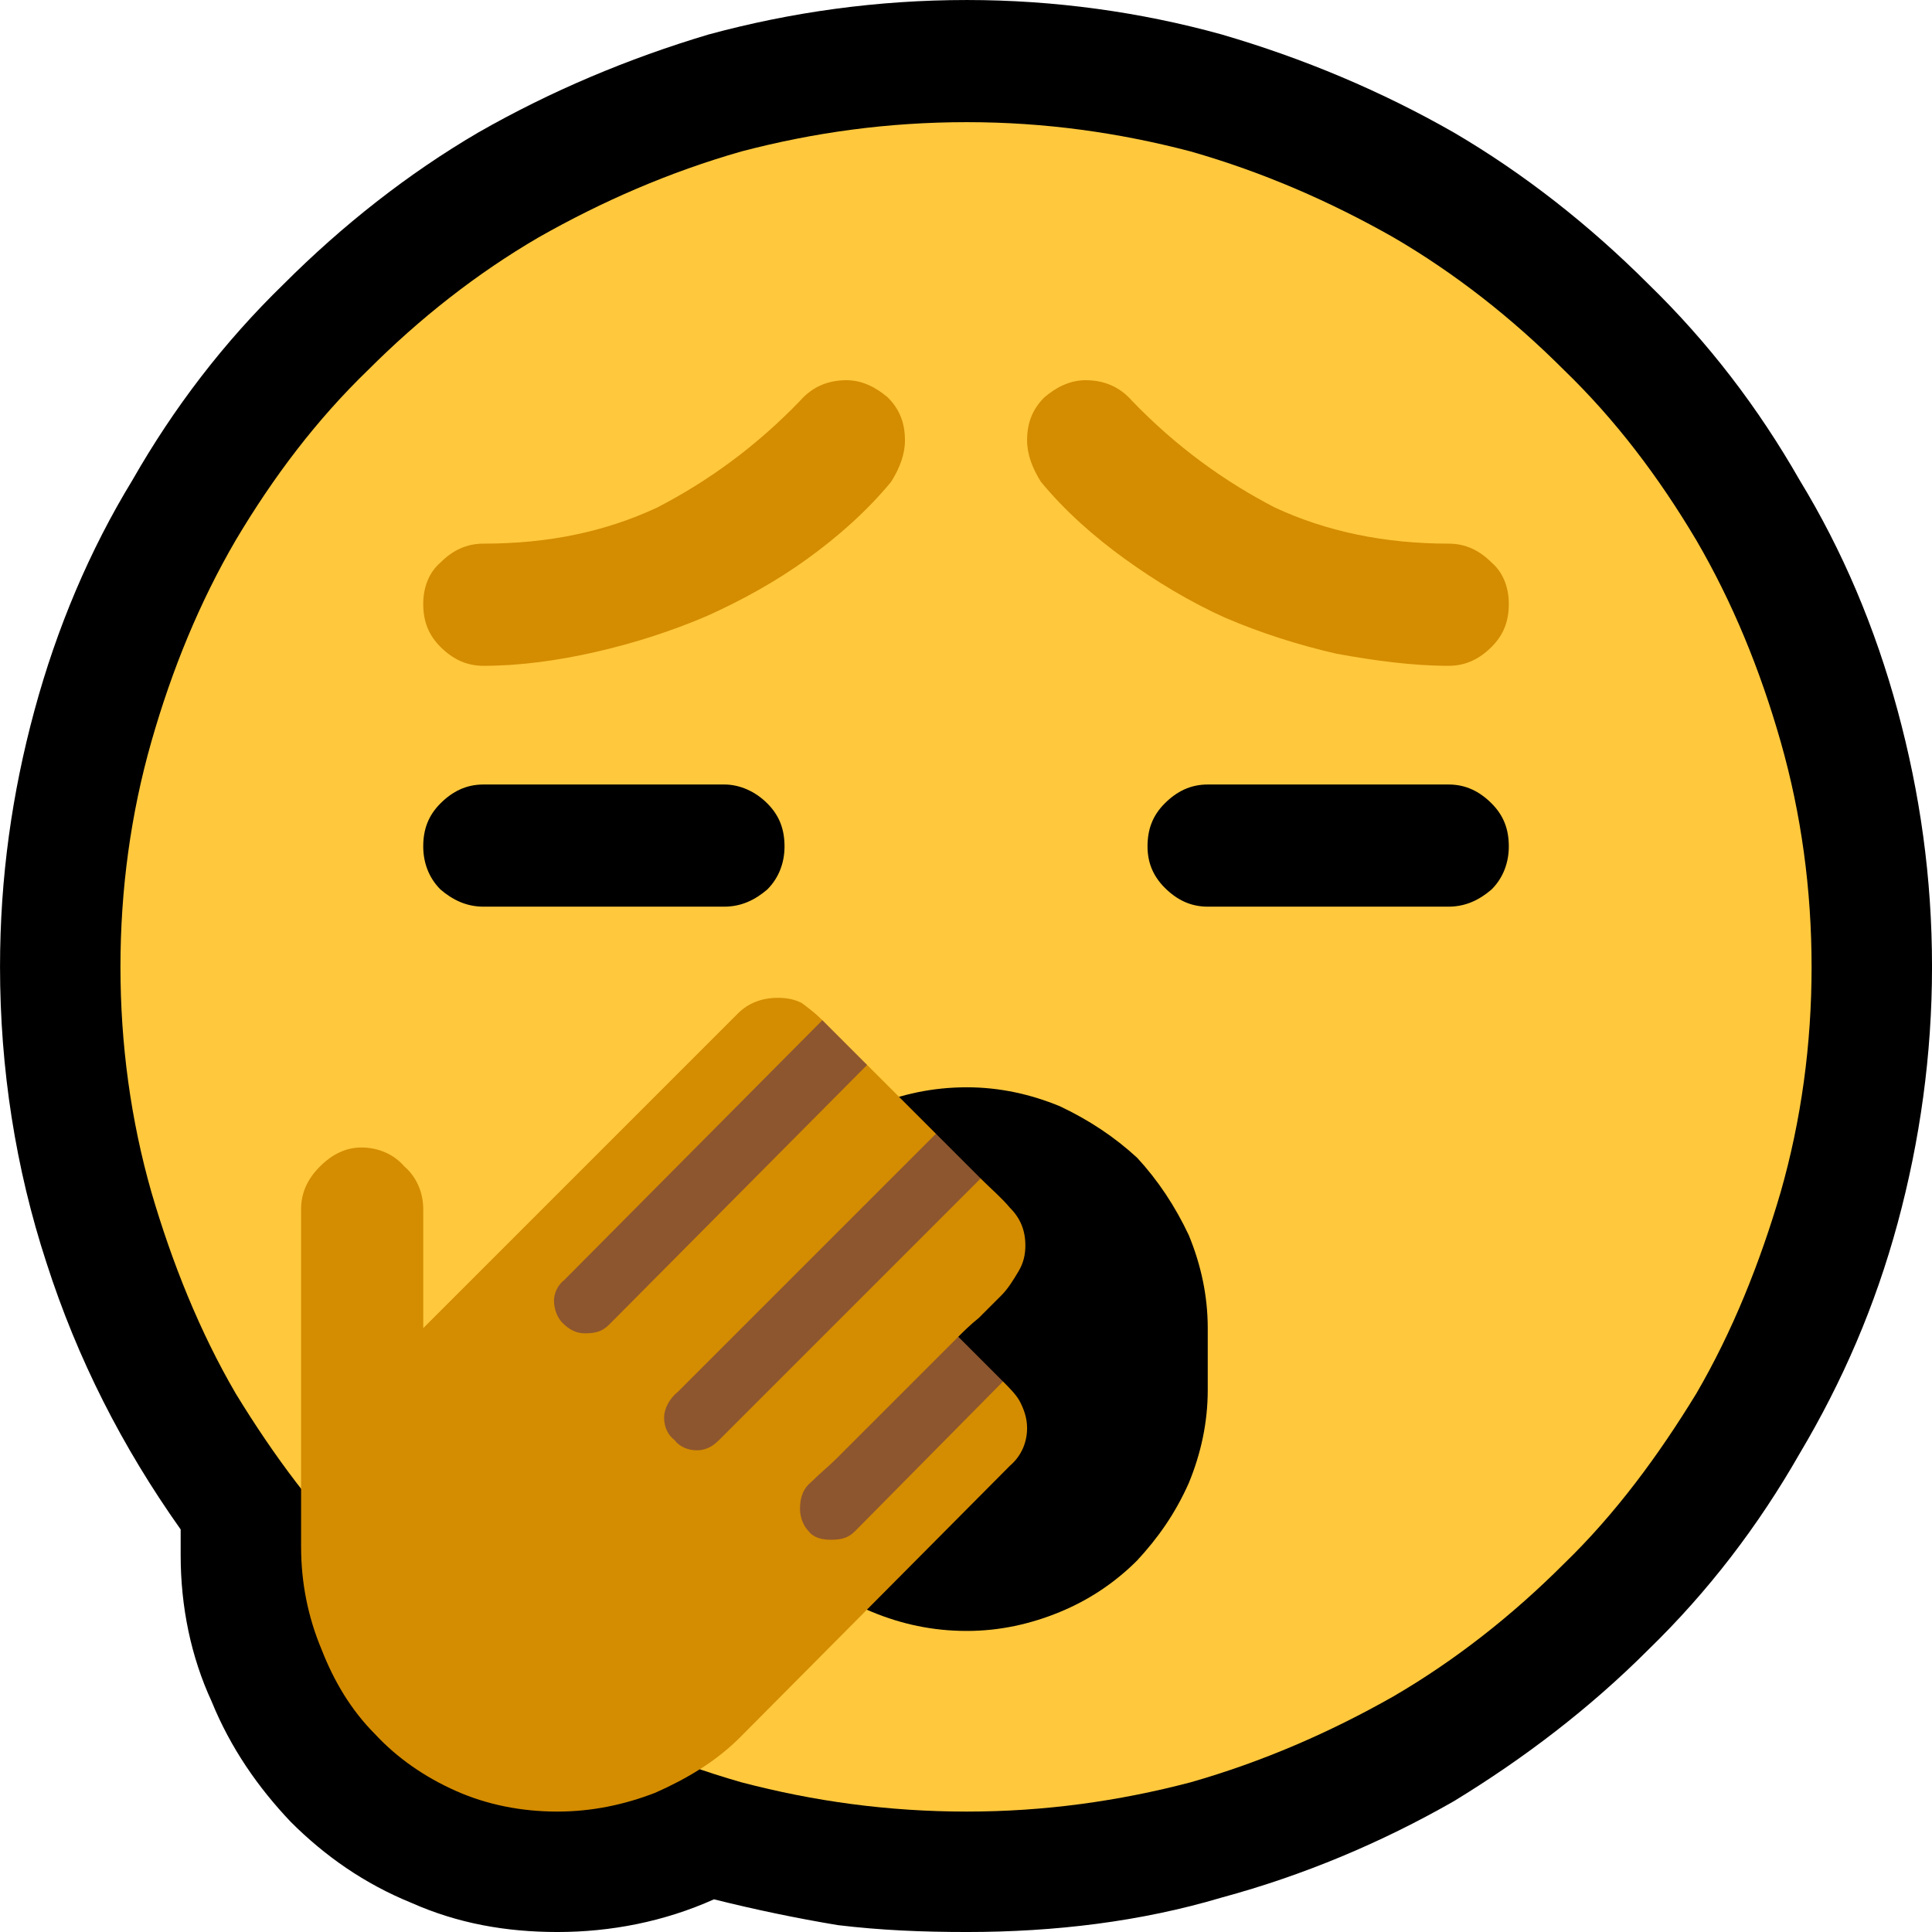 <?xml version="1.0" encoding="UTF-8" standalone="no"?>
<svg
   width="16.845"
   height="16.845"
   viewBox="0 0 16.845 16.845"
   version="1.1"
   xml:space="preserve"
   style="clip-rule:evenodd;fill-rule:evenodd;stroke-linejoin:round;stroke-miterlimit:2"
   id="svg20568"
   sodipodi:docname="emojis.svg"
   xmlns:inkscape="http://www.inkscape.org/namespaces/inkscape"
   xmlns:sodipodi="http://sodipodi.sourceforge.net/DTD/sodipodi-0.dtd"
   xmlns="http://www.w3.org/2000/svg"
   xmlns:svg="http://www.w3.org/2000/svg"><defs
     id="defs20572" /><sodipodi:namedview
     id="namedview20570"
     pagecolor="#505050"
     bordercolor="#eeeeee"
     borderopacity="1"
     inkscape:pageshadow="0"
     inkscape:pageopacity="0"
     inkscape:pagecheckerboard="0" /><g
     transform="matrix(0.24,0,0,0.24,-322.15,-110.719)"
     id="g20566"><g
       transform="matrix(62.5,0,0,62.5,1334.48,518.392)"
       id="g1042"><path
         d="m 0.687,-0.913 c 0.051,0 0.101,0.007 0.148,0.02 0.048,0.014 0.093,0.033 0.135,0.057 0.041,0.024 0.079,0.054 0.113,0.088 0.035,0.034 0.064,0.072 0.088,0.114 0.025,0.041 0.044,0.086 0.057,0.134 0.013,0.048 0.02,0.097 0.02,0.149 0,0.051 -0.007,0.101 -0.02,0.149 C 1.215,-0.154 1.196,-0.11 1.171,-0.068 1.147,-0.026 1.118,0.012 1.083,0.046 1.049,0.08 1.011,0.109 0.97,0.134 0.928,0.158 0.883,0.177 0.835,0.19 0.788,0.204 0.738,0.21 0.687,0.21 0.661,0.21 0.637,0.209 0.612,0.206 0.588,0.202 0.564,0.197 0.54,0.191 0.511,0.204 0.48,0.21 0.449,0.21 0.419,0.21 0.391,0.205 0.364,0.193 0.337,0.182 0.314,0.166 0.294,0.146 0.275,0.126 0.259,0.103 0.248,0.076 0.236,0.05 0.23,0.021 0.23,-0.009 V -0.024 C 0.196,-0.072 0.17,-0.123 0.152,-0.179 0.134,-0.234 0.125,-0.292 0.125,-0.351 c 0,-0.052 0.007,-0.101 0.02,-0.149 0.013,-0.048 0.032,-0.093 0.057,-0.134 0.024,-0.042 0.053,-0.08 0.088,-0.114 0.034,-0.034 0.072,-0.064 0.113,-0.088 0.042,-0.024 0.087,-0.043 0.134,-0.057 0.048,-0.013 0.098,-0.02 0.15,-0.02 z"
         style="fill-rule:nonzero"
         id="path1032" /><path
         d="m 1.178,-0.351 c 0,0.045 -0.006,0.089 -0.018,0.131 -0.012,0.041 -0.028,0.081 -0.049,0.117 -0.022,0.036 -0.047,0.07 -0.077,0.099 C 1.004,0.026 0.971,0.052 0.935,0.073 0.898,0.094 0.859,0.111 0.817,0.123 0.775,0.134 0.732,0.14 0.687,0.14 0.641,0.14 0.598,0.134 0.556,0.123 0.514,0.111 0.475,0.094 0.438,0.073 0.402,0.052 0.369,0.026 0.339,-0.004 0.309,-0.033 0.284,-0.067 0.262,-0.103 0.241,-0.139 0.225,-0.179 0.213,-0.22 0.201,-0.262 0.195,-0.306 0.195,-0.351 c 0,-0.045 0.006,-0.089 0.018,-0.131 0.012,-0.042 0.028,-0.081 0.049,-0.117 0.022,-0.037 0.047,-0.07 0.077,-0.099 0.03,-0.03 0.063,-0.056 0.099,-0.077 0.037,-0.021 0.076,-0.038 0.118,-0.05 0.042,-0.011 0.085,-0.017 0.131,-0.017 0.045,0 0.088,0.006 0.13,0.017 0.042,0.012 0.081,0.029 0.118,0.05 0.036,0.021 0.069,0.047 0.099,0.077 0.03,0.029 0.055,0.062 0.077,0.099 0.021,0.036 0.037,0.075 0.049,0.117 0.012,0.042 0.018,0.086 0.018,0.131 z"
         style="fill:#ffc83d;fill-rule:nonzero"
         id="path1034" /><path
         d="m 0.827,-0.105 c 0,0.019 -0.004,0.037 -0.011,0.054 -0.008,0.018 -0.018,0.032 -0.03,0.045 C 0.773,0.007 0.758,0.017 0.741,0.024 0.724,0.031 0.706,0.035 0.687,0.035 0.667,0.035 0.649,0.031 0.632,0.024 0.615,0.017 0.6,0.007 0.587,-0.006 0.574,-0.019 0.564,-0.033 0.557,-0.051 0.55,-0.068 0.546,-0.086 0.546,-0.105 v -0.036 c 0,-0.019 0.004,-0.037 0.011,-0.054 0.008,-0.017 0.018,-0.032 0.03,-0.045 0.013,-0.012 0.028,-0.022 0.045,-0.03 0.017,-0.007 0.035,-0.011 0.055,-0.011 0.019,0 0.037,0.004 0.054,0.011 0.017,0.008 0.032,0.018 0.045,0.03 0.012,0.013 0.022,0.028 0.03,0.045 0.007,0.017 0.011,0.035 0.011,0.054 z M 0.546,-0.386 h -0.14 c -0.01,0 -0.018,-0.004 -0.025,-0.01 -0.007,-0.007 -0.01,-0.016 -0.01,-0.025 0,-0.01 0.003,-0.018 0.01,-0.025 0.007,-0.007 0.015,-0.011 0.025,-0.011 h 0.14 c 0.009,0 0.018,0.004 0.025,0.011 0.007,0.007 0.01,0.015 0.01,0.025 0,0.009 -0.003,0.018 -0.01,0.025 -0.007,0.006 -0.015,0.01 -0.025,0.01 z m 0.421,0 h -0.14 c -0.01,0 -0.018,-0.004 -0.025,-0.011 -0.007,-0.007 -0.01,-0.015 -0.01,-0.024 0,-0.01 0.003,-0.018 0.01,-0.025 0.007,-0.007 0.015,-0.011 0.025,-0.011 h 0.14 c 0.01,0 0.018,0.004 0.025,0.011 0.007,0.007 0.01,0.015 0.01,0.025 0,0.009 -0.003,0.018 -0.01,0.025 -0.007,0.006 -0.015,0.01 -0.025,0.01 z"
         style="fill-rule:nonzero"
         id="path1036" /><path
         d="m 0.371,-0.562 c 0,-0.009 0.003,-0.018 0.01,-0.024 0.007,-0.007 0.015,-0.011 0.025,-0.011 0.038,0 0.071,-0.007 0.101,-0.021 0.029,-0.015 0.057,-0.035 0.083,-0.062 0.007,-0.008 0.016,-0.012 0.027,-0.012 0.009,0 0.017,0.004 0.024,0.01 0.007,0.007 0.01,0.015 0.01,0.025 0,0.008 -0.003,0.016 -0.008,0.024 -0.014,0.017 -0.031,0.032 -0.049,0.045 -0.018,0.013 -0.038,0.024 -0.058,0.033 -0.021,0.009 -0.043,0.016 -0.065,0.021 -0.022,0.005 -0.044,0.008 -0.065,0.008 -0.01,0 -0.018,-0.004 -0.025,-0.011 -0.007,-0.007 -0.01,-0.015 -0.01,-0.025 z m 0.631,0 c 0,0.01 -0.003,0.018 -0.01,0.025 -0.007,0.007 -0.015,0.011 -0.025,0.011 -0.021,0 -0.043,-0.003 -0.065,-0.007 C 0.88,-0.538 0.858,-0.545 0.837,-0.554 0.817,-0.563 0.797,-0.575 0.779,-0.588 0.761,-0.601 0.744,-0.616 0.73,-0.633 0.725,-0.641 0.722,-0.649 0.722,-0.657 c 0,-0.01 0.003,-0.018 0.01,-0.025 0.007,-0.006 0.015,-0.01 0.024,-0.01 0.011,0 0.02,0.004 0.027,0.012 0.026,0.027 0.054,0.047 0.083,0.062 0.03,0.014 0.064,0.021 0.101,0.021 0.01,0 0.018,0.004 0.025,0.011 0.007,0.006 0.01,0.015 0.01,0.024 z M 0.449,0.14 C 0.428,0.14 0.408,0.136 0.39,0.128 0.372,0.12 0.356,0.109 0.343,0.095 0.329,0.081 0.319,0.064 0.312,0.046 0.304,0.027 0.3,0.007 0.3,-0.014 V -0.21 c 0,-0.01 0.004,-0.018 0.011,-0.025 0.007,-0.007 0.015,-0.011 0.024,-0.011 0.01,0 0.019,0.004 0.025,0.011 0.007,0.006 0.011,0.015 0.011,0.025 v 0.069 l 0.183,-0.183 c 0.006,-0.006 0.014,-0.009 0.023,-0.009 0.006,0 0.01,0.001 0.014,0.003 0.004,0.003 0.008,0.006 0.012,0.01 v 0.028 l 0.026,-0.002 0.04,0.04 -0.001,0.023 0.027,0.003 c 0.006,0.006 0.012,0.011 0.017,0.017 0.006,0.006 0.009,0.013 0.009,0.022 0,0.005 -0.001,0.01 -0.004,0.015 -0.003,0.005 -0.006,0.01 -0.01,0.014 -0.004,0.004 -0.009,0.009 -0.013,0.013 -0.005,0.004 -0.009,0.008 -0.012,0.011 v 0.024 l 0.026,0.002 c 0.004,0.004 0.008,0.008 0.01,0.012 0.002,0.004 0.004,0.009 0.004,0.015 0,0.008 -0.003,0.016 -0.01,0.022 L 0.555,0.097 C 0.541,0.111 0.524,0.121 0.506,0.129 0.488,0.136 0.469,0.14 0.449,0.14 Z"
         style="fill:#d48c00;fill-rule:nonzero"
         id="path1038" /><path
         d="m 0.511,-0.089 c 0,0.005 0.002,0.01 0.006,0.013 0.003,0.004 0.008,0.006 0.013,0.006 0.005,0 0.009,-0.002 0.013,-0.006 l 0.152,-0.152 -0.026,-0.026 -0.15,0.15 C 0.514,-0.1 0.511,-0.094 0.511,-0.089 Z m 0.118,-0.205 -0.15,0.151 C 0.475,-0.139 0.471,-0.138 0.465,-0.138 0.46,-0.138 0.456,-0.14 0.452,-0.144 0.449,-0.147 0.447,-0.152 0.447,-0.157 c 0,-0.004 0.002,-0.009 0.006,-0.012 l 0.15,-0.151 z m 0.079,0.184 -0.086,0.087 c -0.004,0.004 -0.008,0.005 -0.014,0.005 -0.005,0 -0.01,-0.001 -0.013,-0.005 C 0.592,-0.026 0.59,-0.031 0.59,-0.036 c 0,-0.007 0.002,-0.012 0.007,-0.016 0.005,-0.005 0.01,-0.009 0.014,-0.013 l 0.071,-0.071 z"
         style="fill:#8e562e;fill-rule:nonzero"
         id="path1040" /></g></g></svg>
